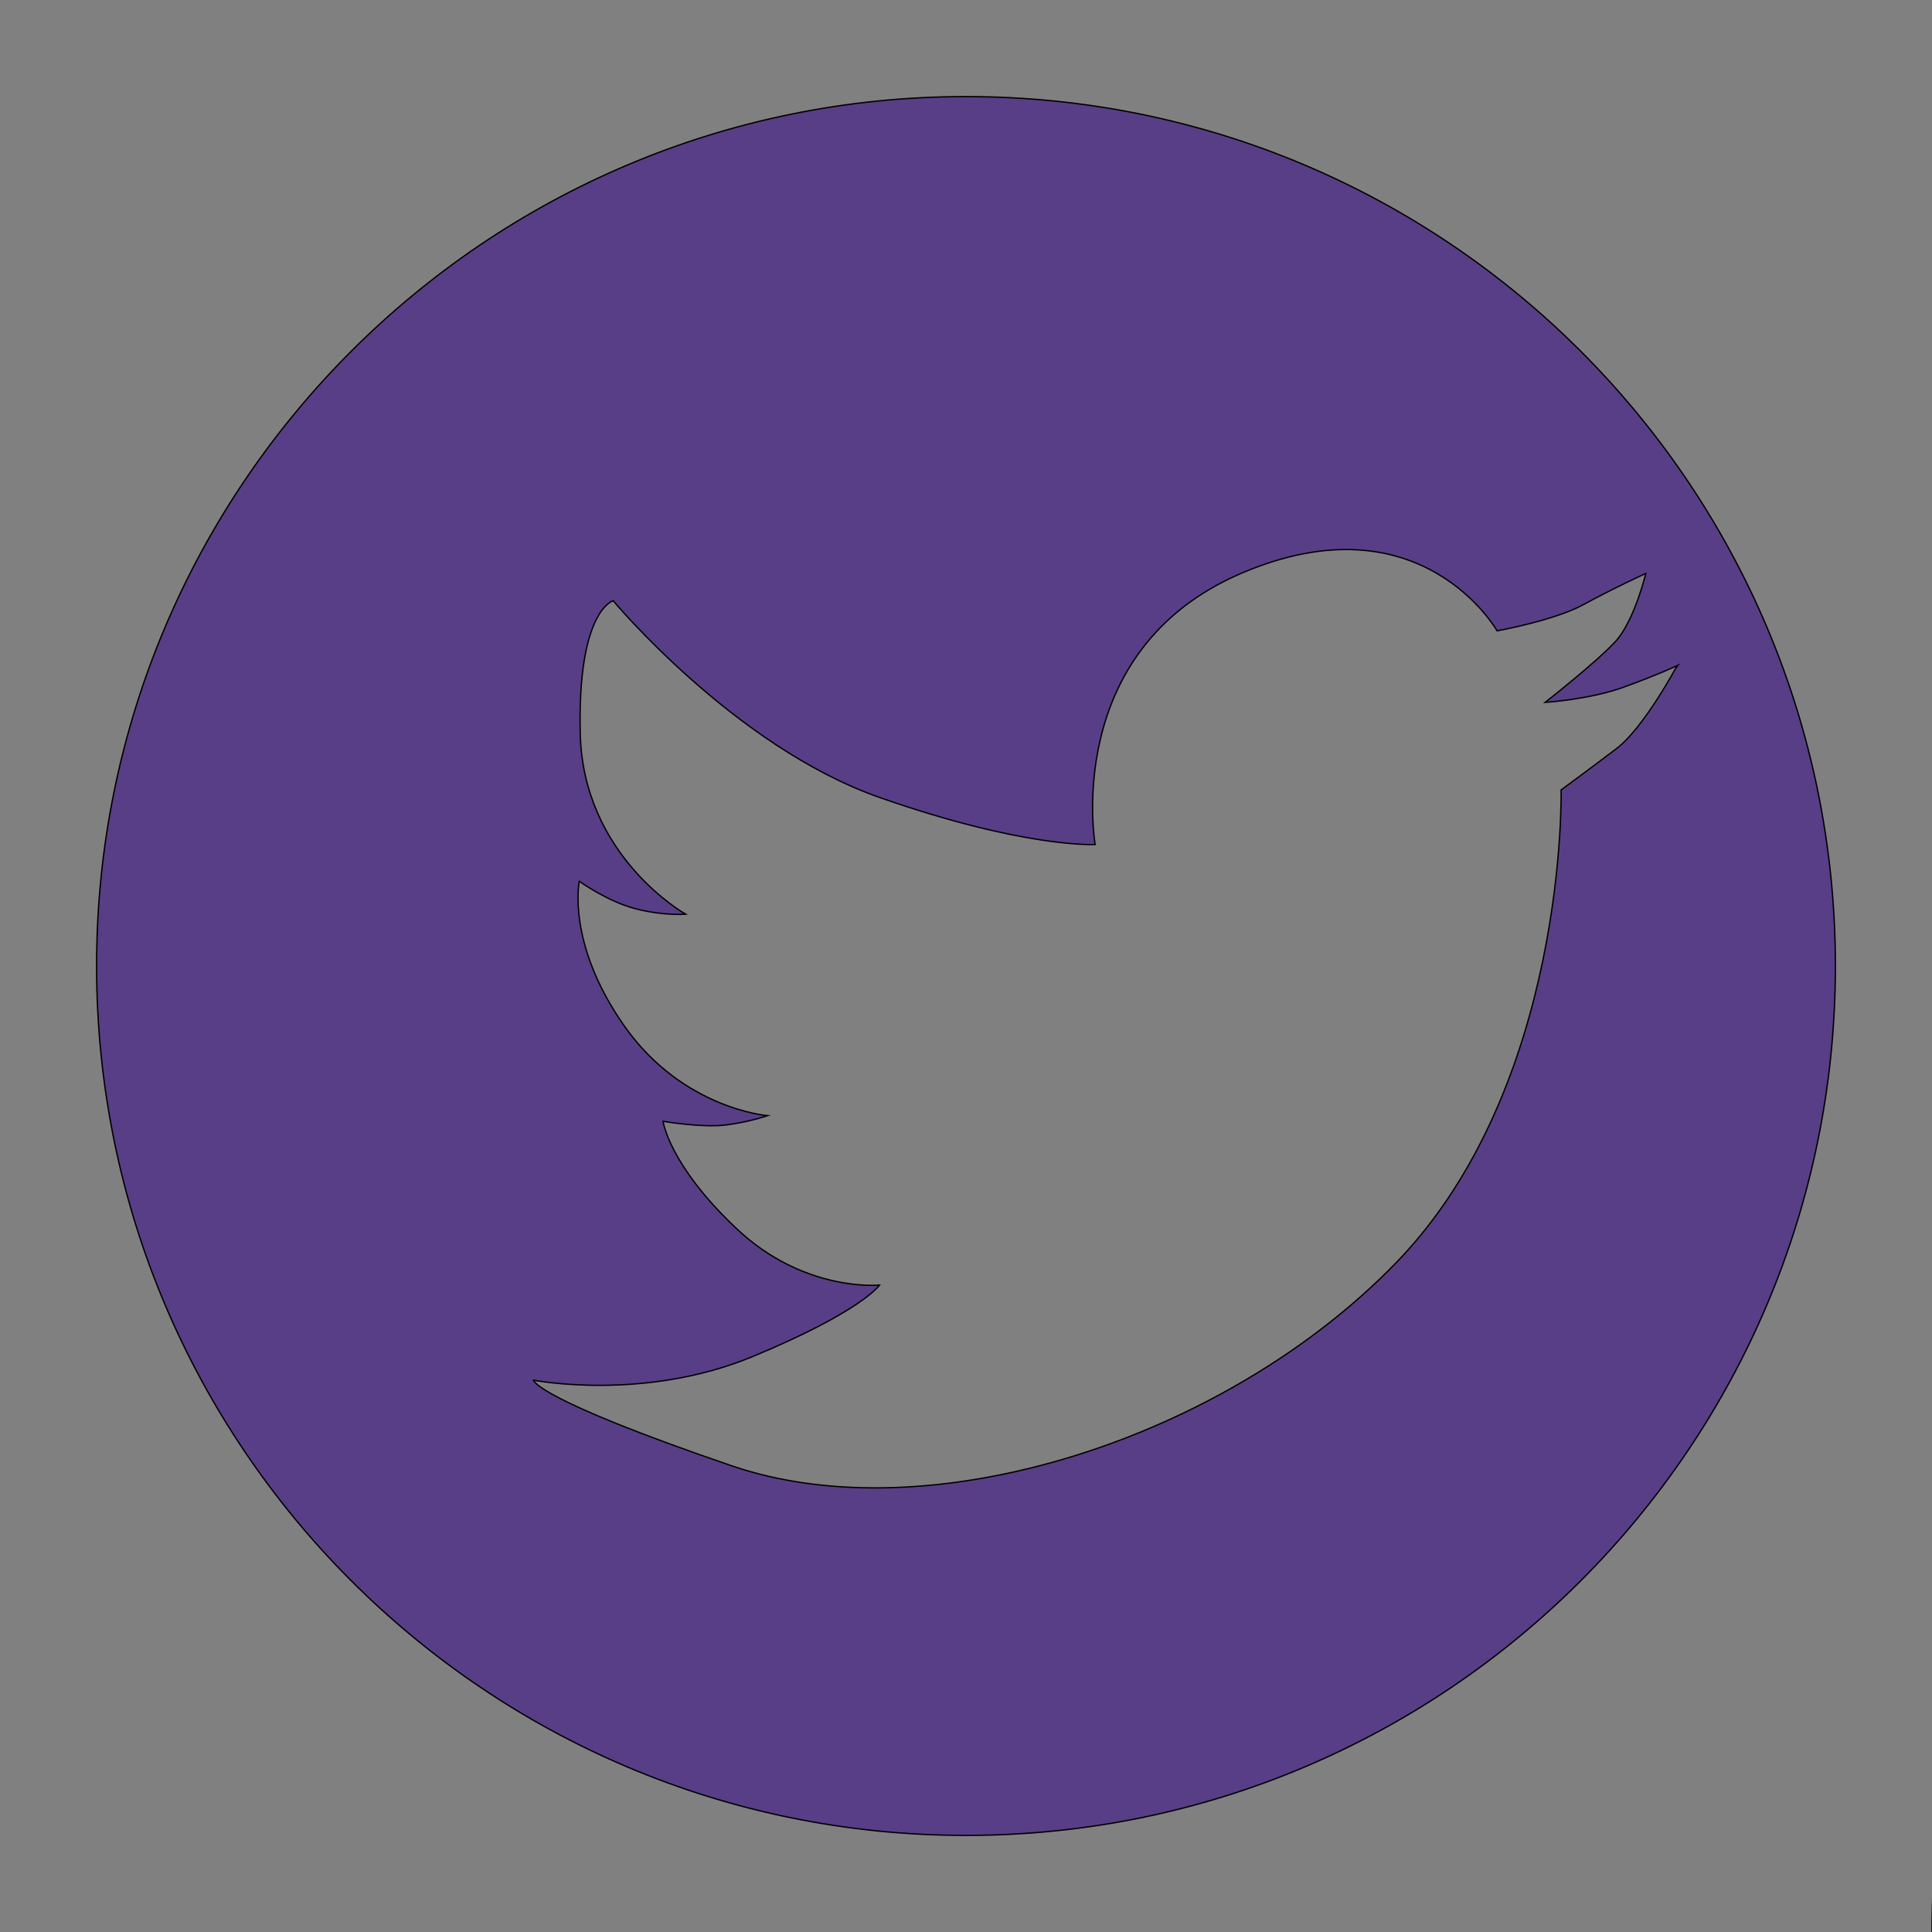 <?xml version="1.0" encoding="utf-8"?>
<!-- Generator: Adobe Illustrator 16.0.3, SVG Export Plug-In . SVG Version: 6.00 Build 0)  -->
<!DOCTYPE svg PUBLIC "-//W3C//DTD SVG 1.1//EN" "http://www.w3.org/Graphics/SVG/1.1/DTD/svg11.dtd">
<svg version="1.1" id="Layer_1" xmlns="http://www.w3.org/2000/svg" xmlns:xlink="http://www.w3.org/1999/xlink" x="0px" y="0px"
	 width="1440px" height="1440px" viewBox="0 0 1440 1440" enable-background="new 0 0 1440 1440" xml:space="preserve">
<rect x="0" y="0" width="1440" height="1440" fill="#808080" stroke="none"/>
<path fill="#583E87" stroke="#000000" stroke-miterlimit="10" d="M2087.998,792C1730.119,792,1440,1082.119,1440,1439.998
	c0,357.883,290.119,648.002,647.998,648.002c357.883,0,648.002-290.119,648.002-648.002C2736,1082.119,2445.881,792,2087.998,792z
	 M2400.484,1197.572c0,0-79.832-19.354-106.442,14.516c-26.611,33.869-16.936,82.252-16.936,82.252h123.378v127.734v10.16h-116.12
	v396.747h-179.019v-396.747h-111.285v-133.056v-4.839h110.569c0,0-26.32-153.168,64.22-208.353
	c95.254-58.062,231.635-26.31,231.635-26.31V1197.572z"/>
<path fill="#583E87" stroke="#000000" stroke-miterlimit="10" d="M719.998,72C362.119,72,72,362.119,72,719.998
	C72,1077.879,362.119,1368,719.998,1368C1077.881,1368,1368,1077.879,1368,719.998C1368,362.119,1077.881,72,719.998,72z
	 M1204.949,557.896c-20.345,15.437-41.396,30.873-41.396,30.873s4.912,220.313-122.783,352.218
	c-127.695,131.903-347.574,202.067-495.345,151.548c-147.774-50.518-147.774-63.849-147.774-63.849s81.818,16.138,163.208-17.538
	c81.389-33.68,94.721-53.326,94.721-53.326s-56.133,5.613-106.646-42.096c-50.52-47.709-54.73-79.985-54.73-79.985
	s28.769,4.911,46.311,2.807c17.538-2.104,31.571-7.017,31.571-7.017s-63.146-4.912-106.649-66.654
	c-43.499-61.744-33.676-108.05-33.676-108.05s20.348,14.735,41.395,20.348c21.049,5.613,37.89,4.21,37.89,4.21
	s-76.478-42.801-78.583-134.712c-2.104-91.913,24.555-98.93,24.555-98.93s90.515,108.75,198.563,146.639
	c108.049,37.887,160.67,35.08,160.67,35.08s-25.257-144.531,108.754-202.067c134.01-57.533,190.838,42.802,190.838,42.802
	s42.801-7.719,64.553-19.646c21.751-11.929,46.306-23.155,46.306-23.155s-8.42,35.083-22.453,50.52
	c-14.029,15.435-52.621,45.603-52.621,45.603s32.979-2.105,58.234-11.227c25.26-9.122,40.154-16.134,40.154-16.134
	S1225.297,542.463,1204.949,557.896z"/>
<g>
	<path fill="#583E87" stroke="#000000" stroke-miterlimit="10" d="M-448.804,1353.254c-53.244,20.88-5.22,134.676,41.76,95.004
		S-414.358,1339.745-448.804,1353.254z"/>
	<path fill="#583E87" stroke="#000000" stroke-miterlimit="10" d="M-434.264,1600.521c21.828,2.107,44.607-3.465,56.452-17.588
		c27.144-32.364-32.364-69.948-32.364-69.948s-77.256-4.176-78.3,42.804c-0.031,1.381,0.019,2.729,0.132,4.051
		C-473.151,1576.612-454.813,1590.479-434.264,1600.521z"/>
	<path fill="#583E87" stroke="#000000" stroke-miterlimit="10" d="M-355.96,1261.428c-98.622,0-178.571,79.949-178.571,178.572
		c0,33.595,9.284,65.019,25.417,91.858c3.866-4.865,8.689-9.168,14.375-12.609c34.165-20.679,65.211-17.357,73.178-16.036
		c-3.163-0.992-9.174-4.616-11.064-17.877c-2.606-18.286,6.79-24.551,6.79-24.551s-60.552,18.792-77.256-41.76
		s53.244-85.607,99.18-84.563c45.936,1.044,67.86-0.031,67.86-0.031l-22.968,17.779h-27.144c0,0,28.188,10.439,30.276,48.023
		c2.088,37.584-30.276,54.288-30.276,54.288s-11.484,5.22-11.484,13.572c0,8.352-2.088-6.265,0,8.352s56.376,24.012,52.2,65.771
		c-2.993,29.936-16.183,59.867-52.636,71.344c13.509,3.267,27.612,5.011,42.124,5.011c98.623,0,178.572-79.949,178.572-178.571
		C-177.388,1341.377-257.337,1261.428-355.96,1261.428z M-243.658,1483.231h-33.93v33.93H-301.6v-33.93h-33.93v-24.012h33.93
		v-33.931h24.012v33.931h33.93V1483.231z"/>
</g>
<circle stroke="#000000" stroke-miterlimit="10" cx="-1295.116" cy="550.718" r="178.572"/>
<circle stroke="#000000" stroke-miterlimit="10" cx="-800.884" cy="550.718" r="178.572"/>
<circle stroke="#000000" stroke-miterlimit="10" cx="-1295.116" cy="994.147" r="178.572"/>
<g>
	<rect x="-1321.002" y="510.578" fill="#FFFFFF" width="112" height="38"/>
	<path fill="#FFFFFF" d="M-1209.002,445.911v38c0,0-22-5.333-29.334,4c-7.332,9.334-4.666,22.667-4.666,22.667h34v35.2h-32v112.133
		h-49.334V548.578h-30.666v-36.667l30.469-1.333c0,0-7.252-42.209,17.697-57.417
		C-1246.586,437.161-1209.002,445.911-1209.002,445.911z"/>
</g>
<path fill="#FFFFFF" d="M-873.355,475.691c0,0,24.943,29.969,54.719,40.41c29.775,10.44,44.276,9.667,44.276,9.667
	s-6.96-39.829,29.97-55.685c36.93-15.854,52.59,11.795,52.59,11.795s11.795-2.127,17.789-5.414s12.761-6.381,12.761-6.381
	s-2.32,9.668-6.188,13.922c-3.866,4.254-14.501,12.567-14.501,12.567s9.088-0.58,16.048-3.094
	c6.961-2.514,11.065-4.446,11.065-4.446s-6.812,12.761-12.419,17.014c-5.606,4.254-11.407,8.508-11.407,8.508
	s1.354,60.712-33.836,97.062s-95.782,55.685-136.504,41.763c-40.723-13.921-40.723-17.595-40.723-17.595s22.547,4.447,44.976-4.833
	c22.429-9.281,26.103-14.695,26.103-14.695s-15.469,1.547-29.389-11.601c-13.922-13.147-15.082-22.042-15.082-22.042
	s7.928,1.354,12.762,0.773c4.833-0.58,8.7-1.934,8.7-1.934s-17.401-1.354-29.39-18.368c-11.987-17.015-9.28-29.775-9.28-29.775
	s5.607,4.061,11.407,5.607c5.801,1.547,10.441,1.16,10.441,1.16s-21.075-11.795-21.655-37.123
	C-880.702,477.625-873.355,475.691-873.355,475.691z"/>
<g>
	<path fill="#FFFFFF" d="M-1325.32,906.357c0,0,28.188,10.439,30.275,48.023c2.089,37.584-30.275,54.288-30.275,54.288
		s-11.484,5.22-11.484,13.572c0,8.352-2.088-6.265,0,8.352s56.377,24.012,52.2,65.771c-4.176,41.761-28.188,83.521-107.532,75.168
		c-79.344-8.352-81.432-74.123-41.76-98.136c39.672-24.012,75.168-15.66,75.168-15.66s-10.447,0.033-13.054-18.253
		s6.79-24.551,6.79-24.551s-60.552,18.792-77.256-41.76s53.244-85.607,99.18-84.563s67.86-0.031,67.86-0.031l-22.968,17.779
		H-1325.32z"/>
	<path d="M-1387.96,907.401c34.446-13.509,88.739,55.332,41.76,95.004S-1441.204,928.281-1387.96,907.401z"/>
	<path d="M-1349.332,1067.133c0,0-77.256-4.176-78.3,42.804c-1.044,46.98,83.52,59.508,110.663,27.145
		C-1289.824,1104.717-1349.332,1067.133-1349.332,1067.133z"/>
	<rect x="-1240.756" y="979.437" fill="#FFFFFF" width="24.012" height="91.872"/>
	<rect x="-1274.687" y="1013.367" fill="#FFFFFF" width="91.872" height="24.012"/>
</g>
</svg>

